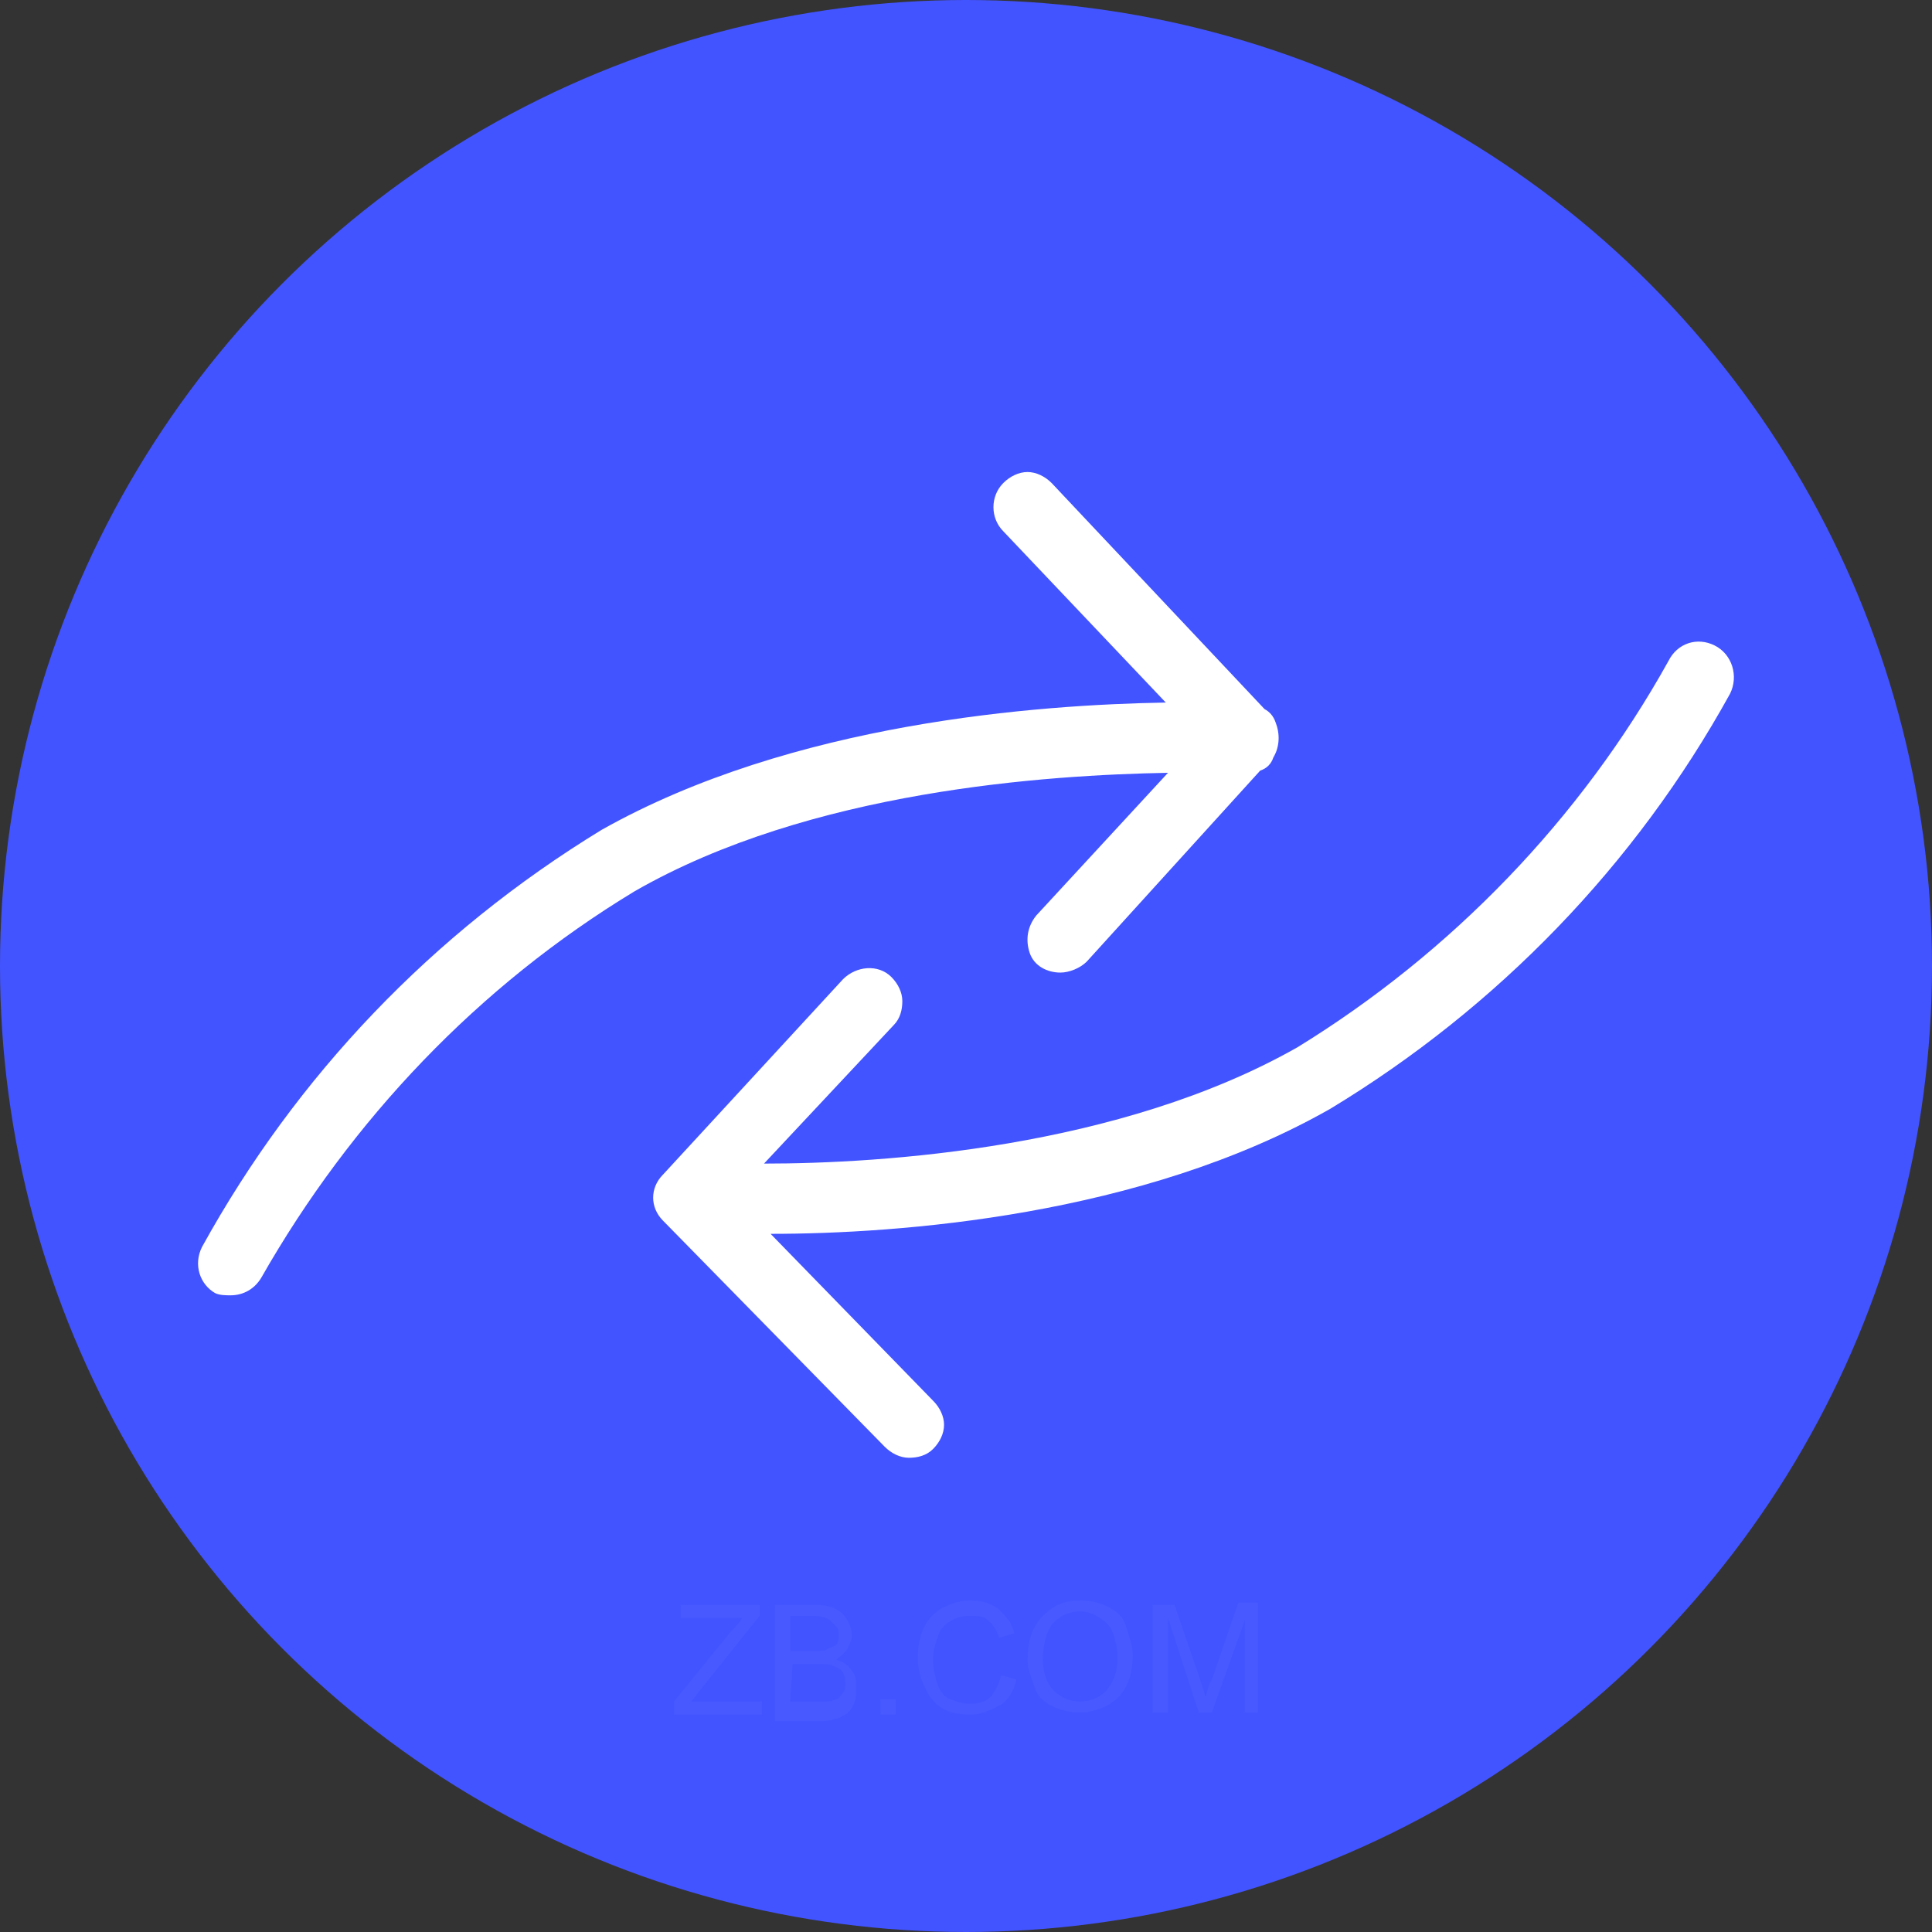 <?xml version="1.0" encoding="utf-8"?>
<!-- Generator: Adobe Illustrator 22.0.0, SVG Export Plug-In . SVG Version: 6.00 Build 0)  -->
<svg version="1.1" id="图层_1" xmlns="http://www.w3.org/2000/svg" xmlns:xlink="http://www.w3.org/1999/xlink" x="0px" y="0px"
	 viewBox="0 0 88 88" style="enable-background:new 0 0 88 88;" xml:space="preserve">
<rect x="0" y="0" width="88" height="88" fill="#333333" stroke="none"/>
<style type="text/css">
	.st0{fill:#4254FF;}
	.st1{fill:#FFFFFF;}
	.st2{opacity:3.000000e-02;enable-background:new    ;}
</style>
<title>BCD</title>
<g>
	<circle class="st0" cx="44" cy="44" r="44"/>
	<g>
		<path class="st1" d="M47.2,41.7c-0.4,0.5-0.5,1.1-0.3,1.7c0.2,0.6,0.8,0.9,1.4,0.9c0.4,0,0.9-0.2,1.2-0.5l7.9-8.7
			c0.3-0.1,0.5-0.3,0.6-0.6c0.3-0.5,0.3-1.1,0.1-1.6c-0.1-0.3-0.3-0.5-0.5-0.6L47.9,22c-0.3-0.3-0.7-0.5-1.1-0.5
			c-0.4,0-0.8,0.2-1.1,0.5c-0.6,0.6-0.6,1.6,0,2.2l7.4,7.8c-5.8,0.1-17,0.9-25.7,5.8c-7.7,4.7-13.9,11.2-18.2,19
			c-0.4,0.8-0.1,1.7,0.6,2.1C10,59,10.3,59,10.5,59c0.6,0,1.1-0.3,1.4-0.8c4.1-7.2,9.9-13.3,17-17.6c8-4.6,18.8-5.3,24.3-5.4
			L47.2,41.7z"/>
		<path class="st1" d="M78.1,29.4c-0.8-0.4-1.7-0.1-2.1,0.7c-4,7.2-9.9,13.3-16.9,17.6C51,52.3,40.2,53,34.8,53l5.9-6.3
			c0.3-0.3,0.4-0.7,0.4-1.1c0-0.4-0.2-0.8-0.5-1.1C40,43.9,39,44,38.4,44.6l-8.2,8.9c-0.6,0.6-0.6,1.5,0,2.1l10.1,10.3
			c0.3,0.3,0.7,0.5,1.1,0.5c0.4,0,0.8-0.1,1.1-0.4s0.5-0.7,0.5-1.1s-0.2-0.8-0.5-1.1l-7.4-7.6c5.8,0,16.9-0.8,25.5-5.7
			c7.6-4.6,13.9-11.1,18.2-18.9C79.2,30.8,78.9,29.8,78.1,29.4z"/>
	</g>
</g>
<g class="st2">
	<path class="st1" d="M30.7,78.1v-0.6l2.6-3.2c0.2-0.2,0.4-0.4,0.5-0.6H31v-0.6h3.6v0.5l-2.8,3.5l-0.3,0.4h3.2v0.6H30.7z"/>
	<path class="st1" d="M35.3,78.1v-5h1.9c0.4,0,0.7,0.1,0.9,0.2s0.4,0.3,0.5,0.5s0.2,0.4,0.2,0.7c0,0.2-0.1,0.4-0.2,0.6
		s-0.3,0.3-0.5,0.5c0.3,0.1,0.5,0.2,0.7,0.5c0.2,0.2,0.2,0.5,0.2,0.8c0,0.2,0,0.5-0.1,0.7s-0.2,0.4-0.4,0.5s-0.3,0.2-0.5,0.2
		c-0.2,0.1-0.5,0.1-0.8,0.1h-1.9V78.1z M36,75.2h1.1c0.3,0,0.5,0,0.6-0.1c0.2-0.1,0.3-0.1,0.4-0.2c0.1-0.1,0.1-0.3,0.1-0.4
		c0-0.2,0-0.3-0.1-0.4s-0.2-0.2-0.3-0.3s-0.4-0.2-0.8-0.2h-1V75.2z M36,77.5h1.2c0.2,0,0.4,0,0.5,0c0.2,0,0.3-0.1,0.4-0.1
		s0.2-0.2,0.3-0.3s0.1-0.3,0.1-0.4c0-0.2,0-0.3-0.1-0.5S38.2,76,38,75.9c-0.2-0.1-0.4-0.1-0.7-0.1h-1.2L36,77.5L36,77.5z"/>
	<path class="st1" d="M40.1,78.1v-0.7h0.7v0.7H40.1z"/>
	<path class="st1" d="M45.6,76.3l0.7,0.2c-0.1,0.5-0.4,1-0.8,1.2s-0.8,0.4-1.3,0.4s-1-0.1-1.3-0.3c-0.3-0.2-0.6-0.5-0.8-1
		c-0.2-0.4-0.3-0.9-0.3-1.3c0-0.5,0.1-1,0.3-1.4s0.5-0.7,0.9-0.9c0.4-0.2,0.8-0.3,1.2-0.3c0.5,0,0.9,0.1,1.3,0.4
		c0.3,0.3,0.6,0.6,0.7,1.1l-0.7,0.2c-0.1-0.4-0.3-0.6-0.5-0.8s-0.5-0.2-0.8-0.2c-0.4,0-0.7,0.1-1,0.3c-0.3,0.2-0.4,0.4-0.5,0.7
		c-0.1,0.3-0.2,0.6-0.2,1s0.1,0.8,0.2,1.1c0.1,0.3,0.3,0.6,0.6,0.7s0.5,0.2,0.9,0.2s0.7-0.1,0.9-0.3C45.3,77.1,45.5,76.7,45.6,76.3z
		"/>
	<path class="st1" d="M46.8,75.6c0-0.8,0.2-1.5,0.7-2s1-0.7,1.7-0.7c0.5,0,0.9,0.1,1.3,0.3c0.4,0.2,0.7,0.5,0.8,0.9s0.3,0.8,0.3,1.3
		s-0.1,1-0.3,1.4s-0.5,0.7-0.9,0.9C50,77.9,49.6,78,49.2,78c-0.5,0-0.9-0.1-1.3-0.3c-0.4-0.2-0.7-0.5-0.8-0.9S46.8,76.1,46.8,75.6z
		 M47.5,75.6c0,0.6,0.2,1.1,0.5,1.4s0.7,0.5,1.2,0.5s0.9-0.2,1.2-0.5c0.3-0.4,0.5-0.8,0.5-1.5c0-0.4-0.1-0.8-0.2-1.1
		c-0.1-0.3-0.3-0.5-0.6-0.7s-0.6-0.3-0.9-0.3c-0.5,0-0.9,0.2-1.2,0.5S47.5,74.9,47.5,75.6z"/>
	<path class="st1" d="M52.5,78.1v-5h1l1.2,3.5c0.1,0.3,0.2,0.6,0.2,0.7c0.1-0.2,0.1-0.5,0.3-0.8l1.2-3.5h0.9v5h-0.6v-4.2L55.2,78
		h-0.6l-1.4-4.3V78h-0.7V78.1z"/>
</g>
</svg>
